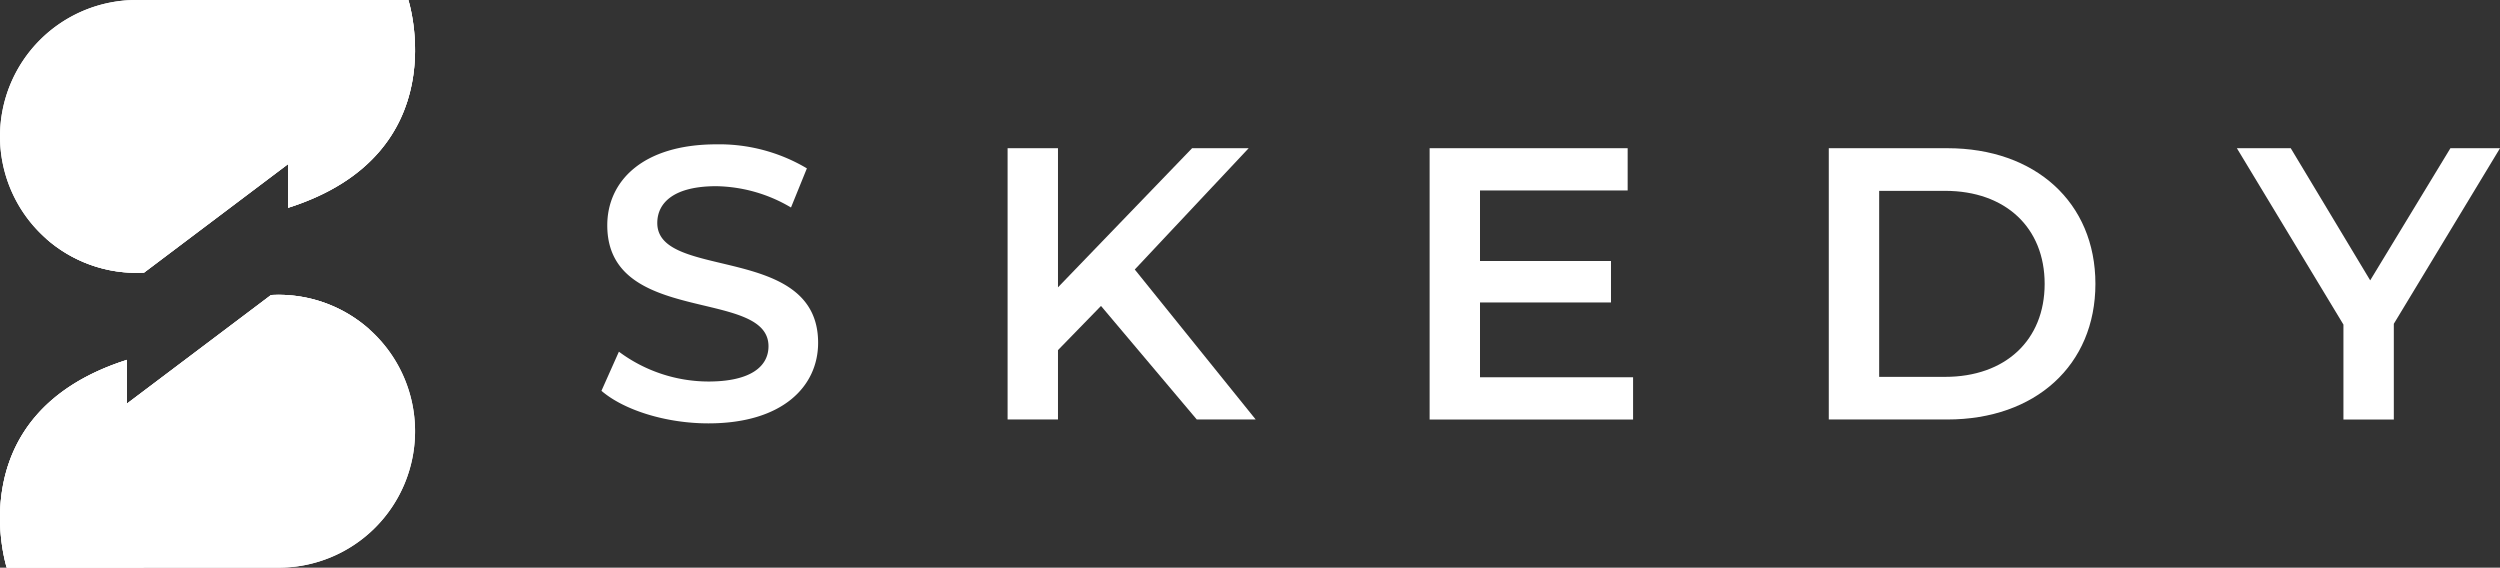 <svg xmlns="http://www.w3.org/2000/svg" xmlns:xlink="http://www.w3.org/1999/xlink" width="272.155" height="61.8" viewBox="0 0 272.155 61.8">
  <rect x="0" y="0" width="272.155" height="61.8" fill="#333333" stroke="none"/>
  <defs>
    <clipPath id="clip-path">
      <path id="Path_4064" data-name="Path 4064" d="M-2034.474-792q.411-.022.827-.023a14.851,14.851,0,0,1,14.851,14.851,14.851,14.851,0,0,1-14.851,14.851h-29.6s-5.39-16.741,13.092-22.622v4.761Z" transform="translate(2063.98 792.018)" fill="#fff"/>
    </clipPath>
    <clipPath id="clip-path-2">
      <path id="Path_4068" data-name="Path 4068" d="M-2048.3-995.558q-.411.023-.827.023a14.85,14.85,0,0,1-14.851-14.85,14.85,14.85,0,0,1,14.851-14.85h29.6s5.391,16.741-13.092,22.622v-4.761Z" transform="translate(2063.98 1025.236)" fill="#fff"/>
    </clipPath>
  </defs>
  <g id="Group_3606" data-name="Group 3606" transform="translate(0 0)">
    <g id="Group_3612" data-name="Group 3612" transform="translate(0 0)">
      <g id="Group_3608" data-name="Group 3608" transform="translate(0 32.099)">
        <path id="Path_4061" data-name="Path 4061" d="M-2034.474-792q.411-.022.827-.023a14.851,14.851,0,0,1,14.851,14.851,14.851,14.851,0,0,1-14.851,14.851h-29.6s-5.39-16.741,13.092-22.622v4.761Z" transform="translate(2063.98 792.018)" fill="#fff"/>
        <g id="Group_3607" data-name="Group 3607">
          <path id="Path_4062" data-name="Path 4062" d="M-2034.474-792q.411-.022.827-.023a14.851,14.851,0,0,1,14.851,14.851,14.851,14.851,0,0,1-14.851,14.851h-29.6s-5.39-16.741,13.092-22.622v4.761Z" transform="translate(2063.98 792.018)" fill="#fff"/>
          <g id="Group_3606-2" data-name="Group 3606" clip-path="url(#clip-path)">
            <path id="Path_4063" data-name="Path 4063" d="M-2092.744-785.662s57.407-12.742,41.305-40.885l-39.905,11.2Z" transform="translate(2088.785 821.795)" fill="#fff"/>
          </g>
        </g>
      </g>
      <g id="Group_3611" data-name="Group 3611" transform="translate(0)">
        <path id="Path_4065" data-name="Path 4065" d="M-2048.3-995.558q-.411.023-.827.023a14.85,14.85,0,0,1-14.851-14.85,14.85,14.85,0,0,1,14.851-14.85h29.6s5.391,16.741-13.092,22.622v-4.761Z" transform="translate(2063.98 1025.236)" fill="#fff"/>
        <g id="Group_3610" data-name="Group 3610">
          <path id="Path_4066" data-name="Path 4066" d="M-2048.3-995.558q-.411.023-.827.023a14.85,14.85,0,0,1-14.851-14.85,14.85,14.85,0,0,1,14.851-14.85h29.6s5.391,16.741-13.092,22.622v-4.761Z" transform="translate(2063.98 1025.236)" fill="#fff"/>
          <g id="Group_3609" data-name="Group 3609" clip-path="url(#clip-path-2)">
            <path id="Path_4067" data-name="Path 4067" d="M-1983.58-1071.967s-57.407,12.742-41.305,40.885l39.905-11.2Z" transform="translate(2032.723 1065.535)" fill="#fff"/>
          </g>
        </g>
      </g>
    </g>
    <g id="Group_3613" data-name="Group 3613" transform="translate(65.475 15.712)">
      <path id="Path_4069" data-name="Path 4069" d="M-1588.268-884.247l1.9-4.261a16.363,16.363,0,0,0,9.746,3.248c4.6,0,6.539-1.645,6.539-3.839,0-6.371-17.551-2.194-17.551-13.163,0-4.767,3.8-8.818,11.9-8.818a18.673,18.673,0,0,1,9.83,2.616l-1.73,4.261a16.413,16.413,0,0,0-8.143-2.32c-4.557,0-6.413,1.772-6.413,4.008,0,6.286,17.509,2.194,17.509,13.037,0,4.725-3.839,8.775-11.94,8.775C-1581.222-880.7-1585.821-882.138-1588.268-884.247Z" transform="translate(1588.268 911.08)" fill="#fff"/>
      <path id="Path_4070" data-name="Path 4070" d="M-1256.863-890.844l-4.683,4.81v7.552h-5.485v-29.533h5.485v15.146l14.6-15.146h6.16l-12.4,13.205,13.163,16.327h-6.413Z" transform="translate(1311.245 908.437)" fill="#fff"/>
      <path id="Path_4071" data-name="Path 4071" d="M-911.081-883.081v4.6H-933.23v-29.533h21.559v4.6h-16.074v7.679h14.26v4.514h-14.26v8.143Z" transform="translate(1023.386 908.437)" fill="#fff"/>
      <path id="Path_4072" data-name="Path 4072" d="M-617.511-908.015h12.91c9.577,0,16.116,5.907,16.116,14.766s-6.539,14.766-16.116,14.766h-12.91Zm12.657,24.892c6.581,0,10.843-4.008,10.843-10.125s-4.261-10.125-10.843-10.125h-7.172v20.251Z" transform="translate(751.121 908.437)" fill="#fff"/>
      <path id="Path_4073" data-name="Path 4073" d="M-277.659-888.9v10.421h-5.485v-10.336l-11.6-19.2h5.864l8.649,14.386,8.733-14.386h5.4Z" transform="translate(472.78 908.437)" fill="#fff"/>
    </g>
  </g>
</svg>
